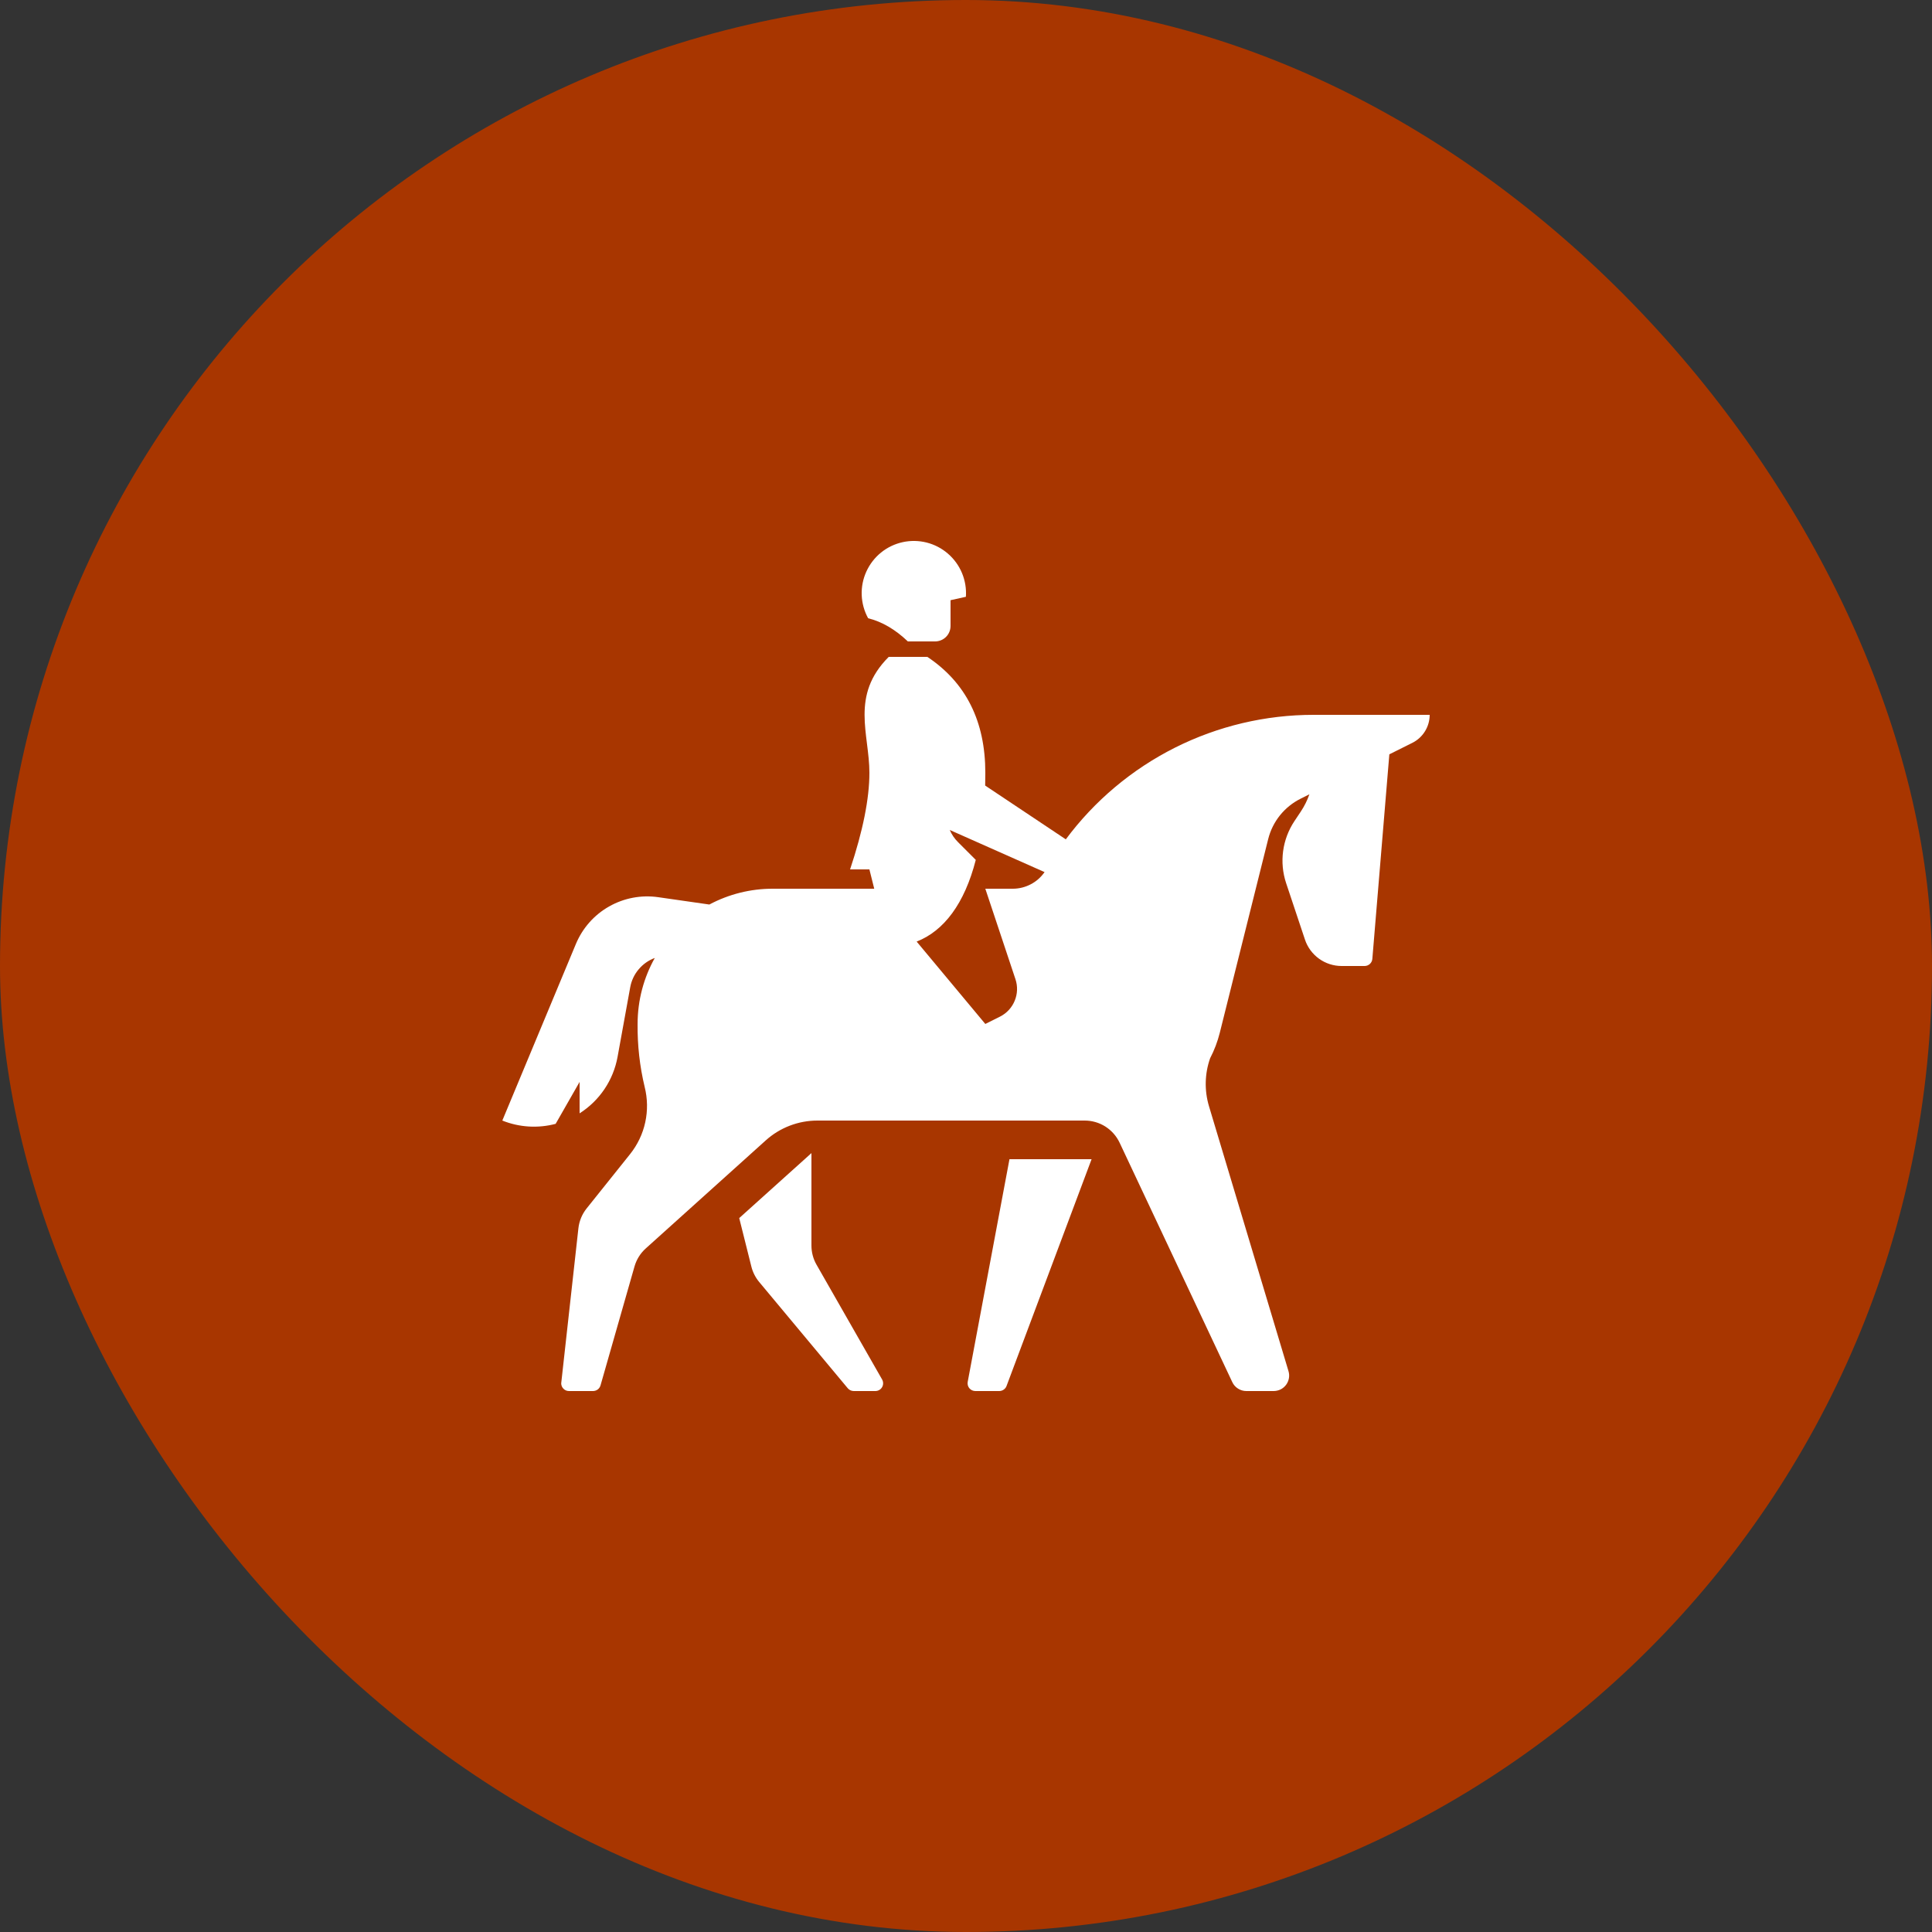 <svg width="50" height="50" viewBox="0 0 50 50" fill="none" xmlns="http://www.w3.org/2000/svg">
<rect x="0" y="0" width="50" height="50" fill="#333333" stroke="none"/>
<rect width="50" height="50" rx="25" fill="#A83600"/>
<path fill-rule="evenodd" clip-rule="evenodd" d="M27.034 22.57L24.58 21.48C24.63 21.597 24.702 21.703 24.792 21.793L25.253 22.254C24.962 23.389 24.426 24.094 23.723 24.368L25.5 26.5L25.88 26.31C26.052 26.224 26.187 26.078 26.26 25.9C26.334 25.723 26.341 25.524 26.28 25.342L25.5 23H26.213C26.374 23 26.533 22.96 26.676 22.885C26.819 22.811 26.941 22.702 27.033 22.57H27.034ZM27.583 21.722C28.327 20.721 29.295 19.909 30.409 19.349C31.523 18.79 32.753 18.499 34 18.5H37C37 18.65 36.958 18.797 36.879 18.925C36.8 19.053 36.687 19.157 36.553 19.224L35.956 19.522L35.516 24.817C35.512 24.867 35.489 24.913 35.452 24.947C35.415 24.981 35.366 25 35.316 25H34.721C34.511 25 34.306 24.934 34.136 24.811C33.966 24.688 33.838 24.515 33.772 24.316L33.285 22.856C33.105 22.316 33.185 21.723 33.5 21.25L33.664 21.004C33.757 20.864 33.832 20.714 33.887 20.556L33.658 20.671C33.452 20.774 33.27 20.921 33.125 21.101C32.981 21.281 32.877 21.49 32.821 21.714L31.568 26.728C31.511 26.956 31.427 27.178 31.318 27.387C31.177 27.787 31.167 28.221 31.288 28.627L33.346 35.485C33.364 35.545 33.368 35.608 33.357 35.669C33.346 35.731 33.321 35.789 33.284 35.839C33.246 35.889 33.198 35.93 33.142 35.958C33.086 35.985 33.024 36 32.962 36H32.254C32.178 36 32.104 35.978 32.04 35.937C31.976 35.897 31.924 35.839 31.892 35.77L28.976 29.574C28.895 29.402 28.767 29.257 28.607 29.155C28.446 29.053 28.26 29 28.07 29H21.156C20.662 29 20.185 29.182 19.818 29.513L16.714 32.308C16.574 32.433 16.473 32.595 16.421 32.776L15.541 35.855C15.529 35.896 15.504 35.933 15.47 35.959C15.435 35.985 15.393 35.999 15.35 36H14.724C14.671 36 14.62 35.979 14.583 35.941C14.545 35.904 14.524 35.853 14.524 35.8L14.969 31.788C14.99 31.6 15.064 31.422 15.182 31.274L16.306 29.869C16.499 29.628 16.634 29.345 16.699 29.044C16.765 28.742 16.759 28.429 16.684 28.13C16.556 27.597 16.495 27.05 16.501 26.502C16.501 25.88 16.663 25.297 16.946 24.792C16.783 24.852 16.639 24.954 16.528 25.087C16.416 25.219 16.341 25.379 16.31 25.55L15.983 27.35C15.929 27.648 15.814 27.933 15.645 28.184C15.476 28.436 15.256 28.65 15 28.813V28L14.38 29.085C13.923 29.206 13.439 29.176 13 29L14.904 24.43C15.075 24.02 15.376 23.679 15.762 23.46C16.147 23.241 16.595 23.156 17.034 23.219L18.358 23.409C18.863 23.14 19.427 22.999 20 23H22.625L22.5 22.5H22C22.333 21.5 22.5 20.667 22.5 20C22.5 19 22 18 23 17H24C25 17.667 25.5 18.667 25.5 20C25.5 20.112 25.499 20.222 25.496 20.33L27.583 21.722ZM21 29.842V32.234C21 32.408 21.045 32.58 21.132 32.731L22.829 35.701C22.846 35.731 22.855 35.766 22.855 35.801C22.855 35.836 22.846 35.87 22.828 35.9C22.811 35.931 22.785 35.956 22.755 35.973C22.724 35.991 22.69 36 22.655 36H22.094C22.065 36 22.036 35.993 22.009 35.981C21.982 35.968 21.959 35.95 21.94 35.928L19.646 33.176C19.55 33.06 19.481 32.924 19.445 32.778L19.131 31.524L21 29.842ZM28.25 30L26.049 35.87C26.035 35.908 26.009 35.941 25.975 35.964C25.942 35.987 25.902 36 25.861 36H25.241C25.212 36 25.183 35.993 25.156 35.981C25.129 35.968 25.106 35.95 25.087 35.928C25.068 35.905 25.054 35.879 25.047 35.85C25.04 35.822 25.039 35.792 25.044 35.763L26.125 30H28.25ZM24.2 16.6H23.495C23.169 16.289 22.826 16.089 22.467 16C22.366 15.816 22.309 15.611 22.301 15.401C22.293 15.191 22.334 14.983 22.421 14.792C22.508 14.601 22.638 14.432 22.801 14.3C22.964 14.168 23.156 14.076 23.361 14.031C23.566 13.986 23.779 13.99 23.982 14.041C24.186 14.093 24.374 14.191 24.533 14.329C24.692 14.466 24.816 14.638 24.897 14.832C24.977 15.026 25.012 15.235 24.997 15.445L24.6 15.533V16.2C24.6 16.306 24.558 16.408 24.483 16.483C24.408 16.558 24.306 16.6 24.2 16.6Z" fill="white"/>
</svg>
